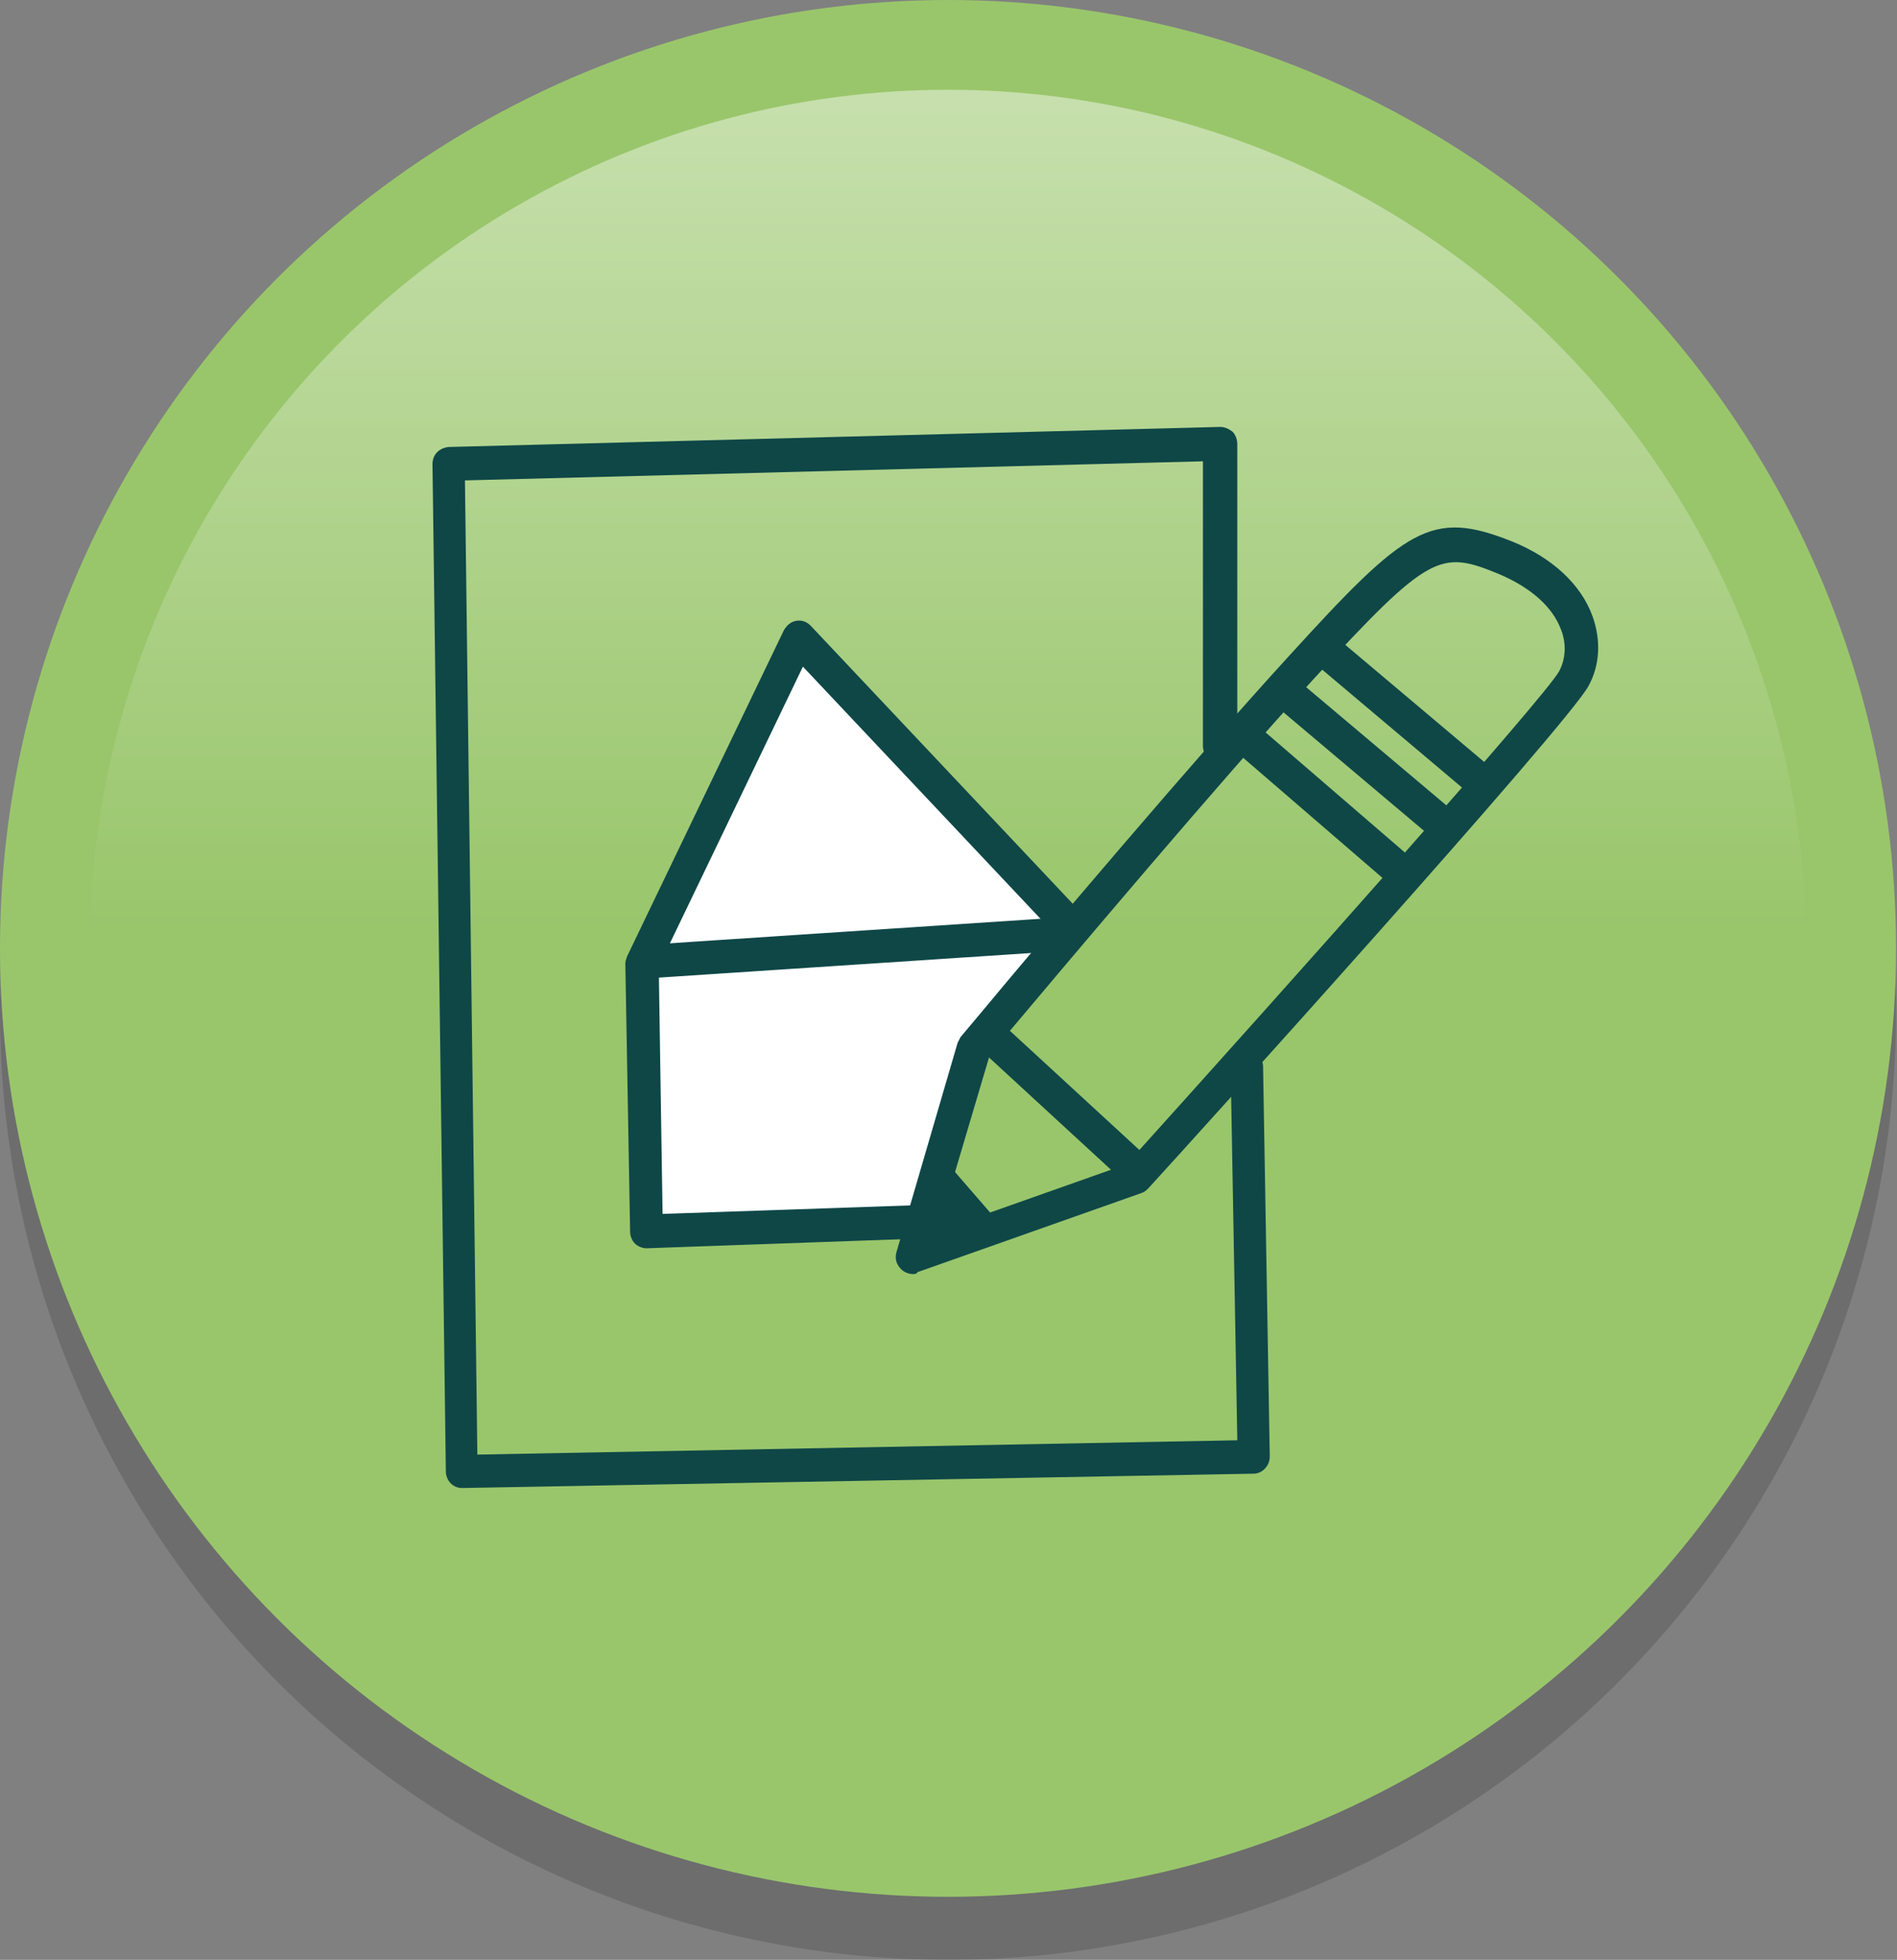 <?xml version="1.0" encoding="utf-8"?>
<!-- Generator: Adobe Illustrator 19.0.0, SVG Export Plug-In . SVG Version: 6.00 Build 0)  -->
<svg version="1.1" id="Capa_1" xmlns="http://www.w3.org/2000/svg" xmlns:xlink="http://www.w3.org/1999/xlink" x="0px" y="0px"
	 viewBox="-198 318.7 198.7 205.2" style="enable-background:new -198 318.7 198.7 205.2;" xml:space="preserve">
<rect x="-198" y="318.7" width="198.7" height="205.2" fill="#808080" stroke="none"/>
<style type="text/css">
	.st0{opacity:0.15;}
	.st1{fill:#99C66B;}
	.st2{opacity:0.45;fill:url(#XMLID_6_);}
	.st3{fill:#FFFFFF;}
	.st4{fill:#0F4747;}
</style>
<g id="Nuevo_símbolo">
	<g id="Nuevo_símbolo_1_">
		<g id="Nuevo_símbolo_2_">
			<g id="Nuevo_símbolo_3_">
				<g id="Nuevo_símbolo_4_">
					<g id="Nuevo_símbolo_5_">
						<circle id="XMLID_5_" class="st0" cx="-98.7" cy="424.6" r="99.3"/>
						<circle id="XMLID_4_" class="st1" cx="-98.7" cy="418" r="99.3"/>
						<g id="XMLID_2_">
							
								<linearGradient id="XMLID_6_" gradientUnits="userSpaceOnUse" x1="-395.139" y1="-295.698" x2="-215.365" y2="-295.698" gradientTransform="matrix(4.489700e-011 1 -1 4.489700e-011 -394.358 723.283)">
								<stop  offset="0" style="stop-color:#FFFFFF"/>
								<stop  offset="0.488" style="stop-color:#FFFFFF;stop-opacity:0"/>
							</linearGradient>
							<circle id="XMLID_3_" class="st2" cx="-98.7" cy="418" r="89.9"/>
						</g>
					</g>
					<polygon id="XMLID_2567_" class="st3" points="-115,386.7 -130.1,419.3 -130.4,447 -101.3,447.7 -95.7,427.5 -85.8,415.3 					
						"/>
					<g id="XMLID_2547_">
						<g id="XMLID_2563_">
							<path id="XMLID_2564_" class="st4" d="M-102.4,452.1c-0.4,0-0.9-0.2-1.2-0.5c-0.5-0.5-0.7-1.1-0.5-1.8l6.4-21.9
								c0.1-0.2,0.2-0.4,0.3-0.6l2.1-2.5c6.4-7.7,22.5-26.7,32.3-37.4c12.3-13.5,14.9-15.4,23.4-12c4.2,1.7,7.2,4.5,8.4,7.8
								c0.9,2.5,0.8,5.1-0.4,7.3c-2.1,4-41.6,47.7-46.1,52.6c-0.2,0.2-0.4,0.4-0.7,0.5l-23.5,8.3
								C-102,452.1-102.2,452.1-102.4,452.1z M-94.4,429.4l-5.4,18.2l19.8-7c17.5-19.4,43.8-48.9,45.3-51.6c0.7-1.3,0.8-2.9,0.2-4.4
								c-0.9-2.4-3.2-4.4-6.5-5.8c-6.1-2.5-7.2-2.3-19.5,11.1c-9.8,10.7-25.8,29.7-32.2,37.3L-94.4,429.4z"/>
						</g>
						<g id="XMLID_2561_">
							<path id="XMLID_2562_" class="st4" d="M-130.3,449.4c-0.4,0-0.9-0.2-1.2-0.5c-0.3-0.3-0.5-0.8-0.5-1.2l-0.5-28.1
								c0-0.3,0.1-0.5,0.2-0.8l16.4-34.1c0.3-0.5,0.7-0.9,1.3-1c0.6-0.1,1.1,0.1,1.5,0.5L-85,414c0.7,0.7,0.6,1.8-0.1,2.5
								c-0.7,0.7-1.8,0.6-2.5-0.1l-26.3-27.9l-15.1,31.4l0.4,25.9l26.3-0.9c0.9-0.1,1.8,0.7,1.8,1.7c0,1-0.7,1.8-1.7,1.8
								L-130.3,449.4C-130.2,449.4-130.3,449.4-130.3,449.4z"/>
						</g>
						<g id="XMLID_2559_">
							<path id="XMLID_2560_" class="st4" d="M-129.8,421.1c-0.9,0-1.7-0.7-1.7-1.6c-0.1-1,0.7-1.8,1.6-1.9l42.4-2.8
								c1-0.1,1.8,0.7,1.9,1.6c0.1,1-0.7,1.8-1.6,1.9l-42.4,2.8C-129.7,421.1-129.8,421.1-129.8,421.1z"/>
						</g>
						<g id="XMLID_2557_">
							<path id="XMLID_2558_" class="st4" d="M-79.1,442.9c-0.4,0-0.9-0.2-1.2-0.5l-15-13.8c-0.7-0.7-0.8-1.8-0.1-2.5
								c0.7-0.7,1.8-0.8,2.5-0.1l15,13.8c0.7,0.7,0.8,1.8,0.1,2.5C-78.2,442.7-78.7,442.9-79.1,442.9z"/>
						</g>
						<g id="XMLID_2555_">
							<path id="XMLID_2556_" class="st4" d="M-52,411.1c-0.4,0-0.8-0.1-1.1-0.4l-15.2-13.1c-0.7-0.6-0.8-1.7-0.2-2.5
								c0.6-0.7,1.7-0.8,2.5-0.2l15.2,13.1c0.7,0.6,0.8,1.7,0.2,2.5C-51,410.9-51.5,411.1-52,411.1z"/>
						</g>
						<g id="XMLID_2553_">
							<path id="XMLID_2554_" class="st4" d="M-46.9,406.8c-0.4,0-0.8-0.1-1.1-0.4L-63.9,393c-0.7-0.6-0.8-1.7-0.2-2.5
								c0.6-0.7,1.7-0.8,2.5-0.2l15.9,13.4c0.7,0.6,0.8,1.7,0.2,2.5C-45.9,406.6-46.4,406.8-46.9,406.8z"/>
						</g>
						<g id="XMLID_2551_">
							<path id="XMLID_2552_" class="st4" d="M-43,402.2c-0.4,0-0.8-0.1-1.1-0.4L-60,388.4c-0.7-0.6-0.8-1.7-0.2-2.5
								c0.6-0.7,1.7-0.8,2.5-0.2l15.9,13.4c0.7,0.6,0.8,1.7,0.2,2.5C-42,402-42.5,402.2-43,402.2z"/>
						</g>
						<g id="XMLID_2549_">
							<path id="XMLID_2550_" class="st4" d="M-149.6,474.5c-0.5,0-0.9-0.2-1.2-0.5c-0.3-0.3-0.5-0.8-0.5-1.2l-1.4-105.5
								c0-1,0.7-1.7,1.7-1.8l80.8-2.1c0.5,0,0.9,0.2,1.3,0.5c0.3,0.3,0.5,0.8,0.5,1.3v31.6c0,1-0.8,1.8-1.8,1.8s-1.8-0.8-1.8-1.8
								V367l-77.3,2l1.3,102l79.6-1.5l-0.7-39c0-1,0.8-1.8,1.7-1.8c0,0,0,0,0,0c1,0,1.7,0.8,1.7,1.7l0.7,40.8c0,1-0.8,1.8-1.7,1.8
								L-149.6,474.5C-149.6,474.5-149.6,474.5-149.6,474.5z"/>
						</g>
						<polygon id="XMLID_2548_" class="st4" points="-98.5,440.8 -93.3,446.8 -101.5,449.3 						"/>
					</g>
				</g>
			</g>
		</g>
	</g>
</g>
</svg>
